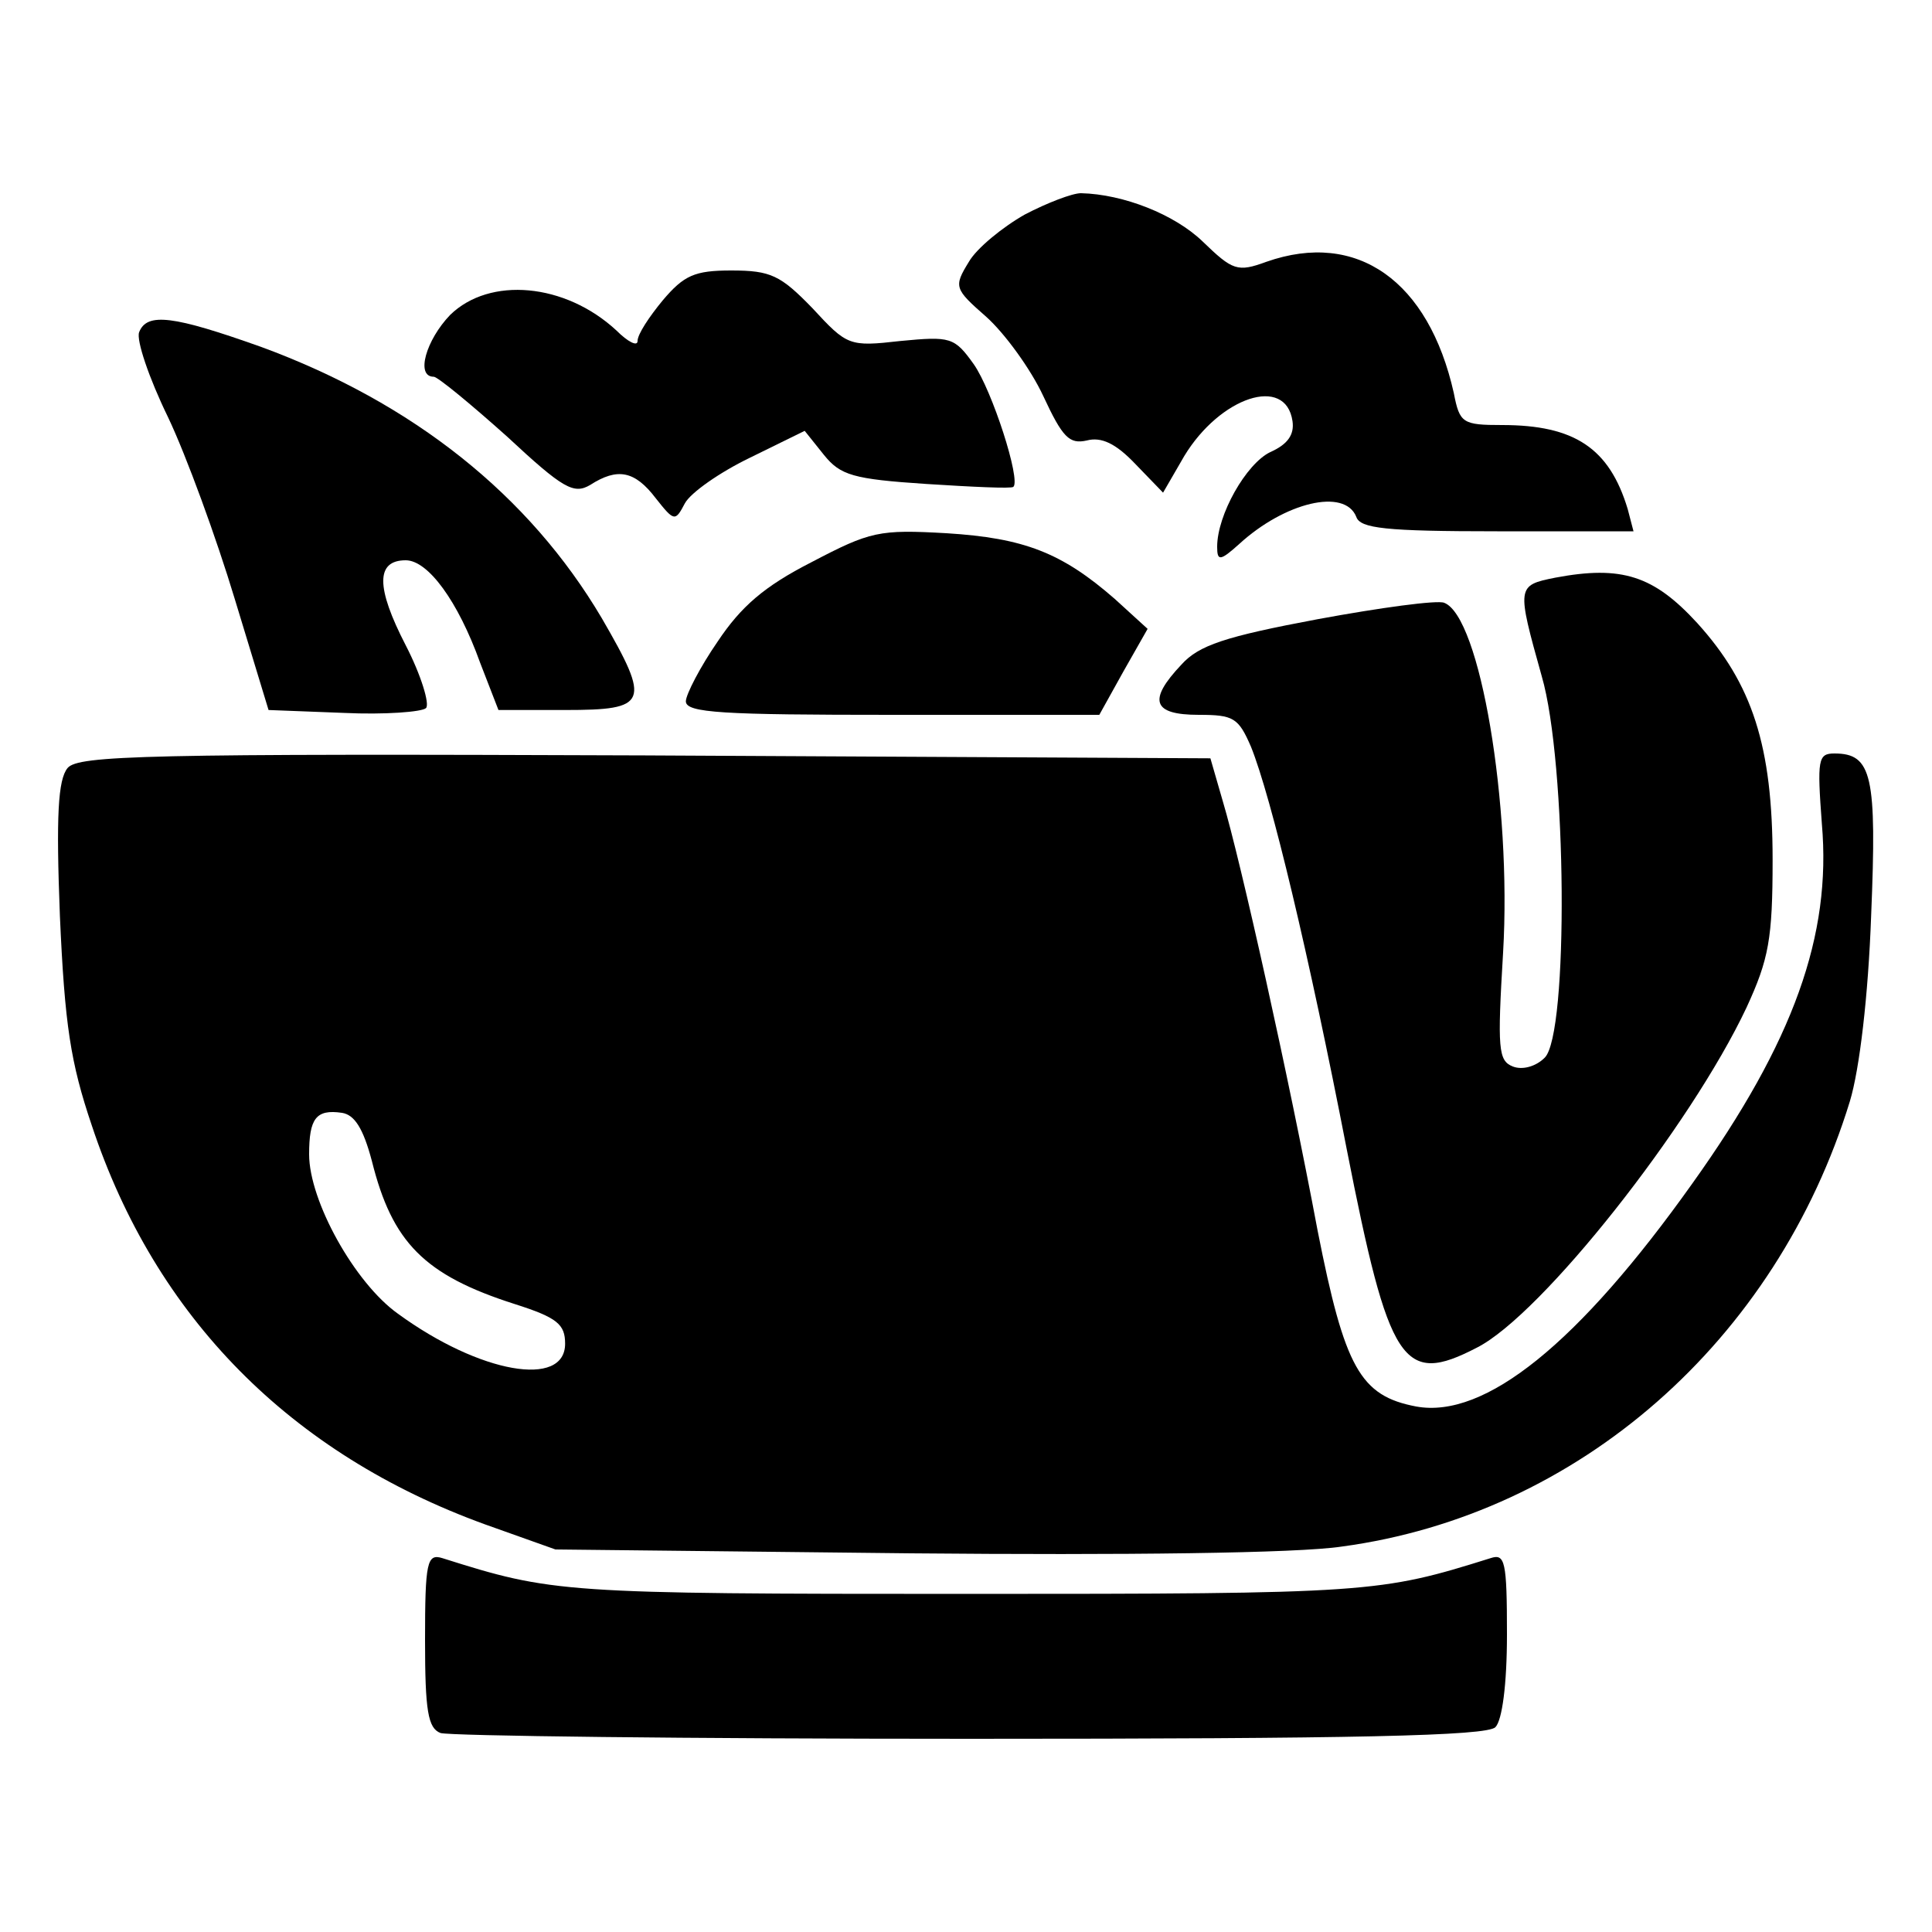 <?xml version="1.0" standalone="no"?>
<!DOCTYPE svg PUBLIC "-//W3C//DTD SVG 20010904//EN"
 "http://www.w3.org/TR/2001/REC-SVG-20010904/DTD/svg10.dtd">
<svg version="1.0" xmlns="http://www.w3.org/2000/svg"
 width="200pt" height="200pt" viewBox="0 0 200 200"
 preserveAspectRatio="xMidYMid meet">
<g transform="translate(0,200) scale(0.1,-0.1)"
fill="#000000" stroke="none">
<path d="M1061 1778 c-23 -13 -50 -35 -58 -49 -16 -26 -15 -28 18 -57 19 -17
46 -54 59 -82 20 -43 27 -50 45 -46 15 4 30 -3 50 -24 l29 -30 22 38 c37 61
105 84 112 36 2 -14 -5 -24 -23 -32 -25 -12 -55 -65 -55 -98 0 -15 3 -15 23 3
47 43 109 58 121 28 4 -12 30 -15 146 -15 l141 0 -6 23 c-19 63 -55 87 -130
87 -41 0 -44 2 -50 33 -26 116 -100 169 -194 136 -30 -11 -35 -9 -66 21 -29
28 -82 49 -126 50 -9 0 -35 -10 -58 -22z"/>
<path d="M686 1689 c-14 -17 -26 -35 -26 -42 0 -6 -10 -1 -22 11 -53 49 -131
56 -172 16 -25 -26 -36 -64 -17 -64 4 0 38 -28 76 -62 58 -54 69 -60 86 -50
28 18 46 15 68 -14 19 -24 20 -24 30 -5 6 11 36 32 67 47 l57 28 20 -25 c17
-21 30 -25 106 -30 47 -3 88 -5 90 -3 8 7 -22 100 -41 127 -20 28 -24 29 -76
24 -53 -6 -55 -5 -91 34 -33 34 -43 39 -84 39 -38 0 -49 -5 -71 -31z"/>
<path d="M144 1656 c-3 -8 10 -47 30 -88 19 -40 50 -125 69 -188 l35 -115 78
-3 c42 -2 81 1 85 5 4 4 -5 34 -21 65 -31 60 -31 88 0 88 23 0 54 -42 77 -106
l19 -49 69 0 c86 0 89 7 38 95 -75 127 -195 223 -353 281 -90 32 -118 36 -126
15z"/>
<path d="M840 1418 c-49 -25 -73 -46 -97 -82 -18 -26 -33 -55 -33 -62 0 -12
38 -14 214 -14 l214 0 25 45 25 44 -34 31 c-55 48 -94 63 -174 68 -70 4 -79 2
-140 -30z"/>
<path d="M1610 1402 c-40 -8 -40 -9 -14 -102 26 -89 28 -371 3 -395 -9 -9 -23
-13 -33 -9 -15 6 -16 18 -10 118 9 154 -24 348 -61 362 -7 3 -66 -5 -131 -17
-96 -18 -123 -27 -141 -47 -35 -37 -30 -52 18 -52 36 0 41 -3 54 -33 21 -52
60 -215 99 -416 44 -224 58 -246 135 -206 67 34 221 229 279 352 23 50 27 71
27 153 0 118 -21 182 -78 245 -45 49 -78 60 -147 47z"/>
<path d="M70 1205 c-10 -12 -12 -50 -8 -153 5 -113 11 -152 33 -217 66 -199
206 -340 407 -413 l73 -26 368 -4 c220 -2 400 0 446 7 245 33 450 213 526 461
10 33 19 109 22 192 6 145 1 168 -38 168 -17 0 -18 -6 -13 -73 10 -115 -29
-225 -134 -372 -118 -166 -215 -244 -286 -231 -58 11 -74 40 -102 182 -30 160
-80 384 -98 444 l-13 45 -585 3 c-517 2 -587 0 -598 -13z m315 -407 c21 -84
54 -118 148 -148 44 -14 52 -21 52 -41 0 -46 -88 -31 -173 31 -45 32 -92 117
-92 165 0 37 7 47 34 43 13 -2 22 -16 31 -50z"/>
<path d="M440 302 c0 -73 3 -91 16 -96 9 -3 255 -6 548 -6 400 0 535 3 544 12
7 7 12 44 12 96 0 76 -2 84 -17 79 -115 -36 -124 -37 -543 -37 -419 0 -428 1
-542 37 -16 5 -18 -4 -18 -85z"/>
</g>
</svg>
